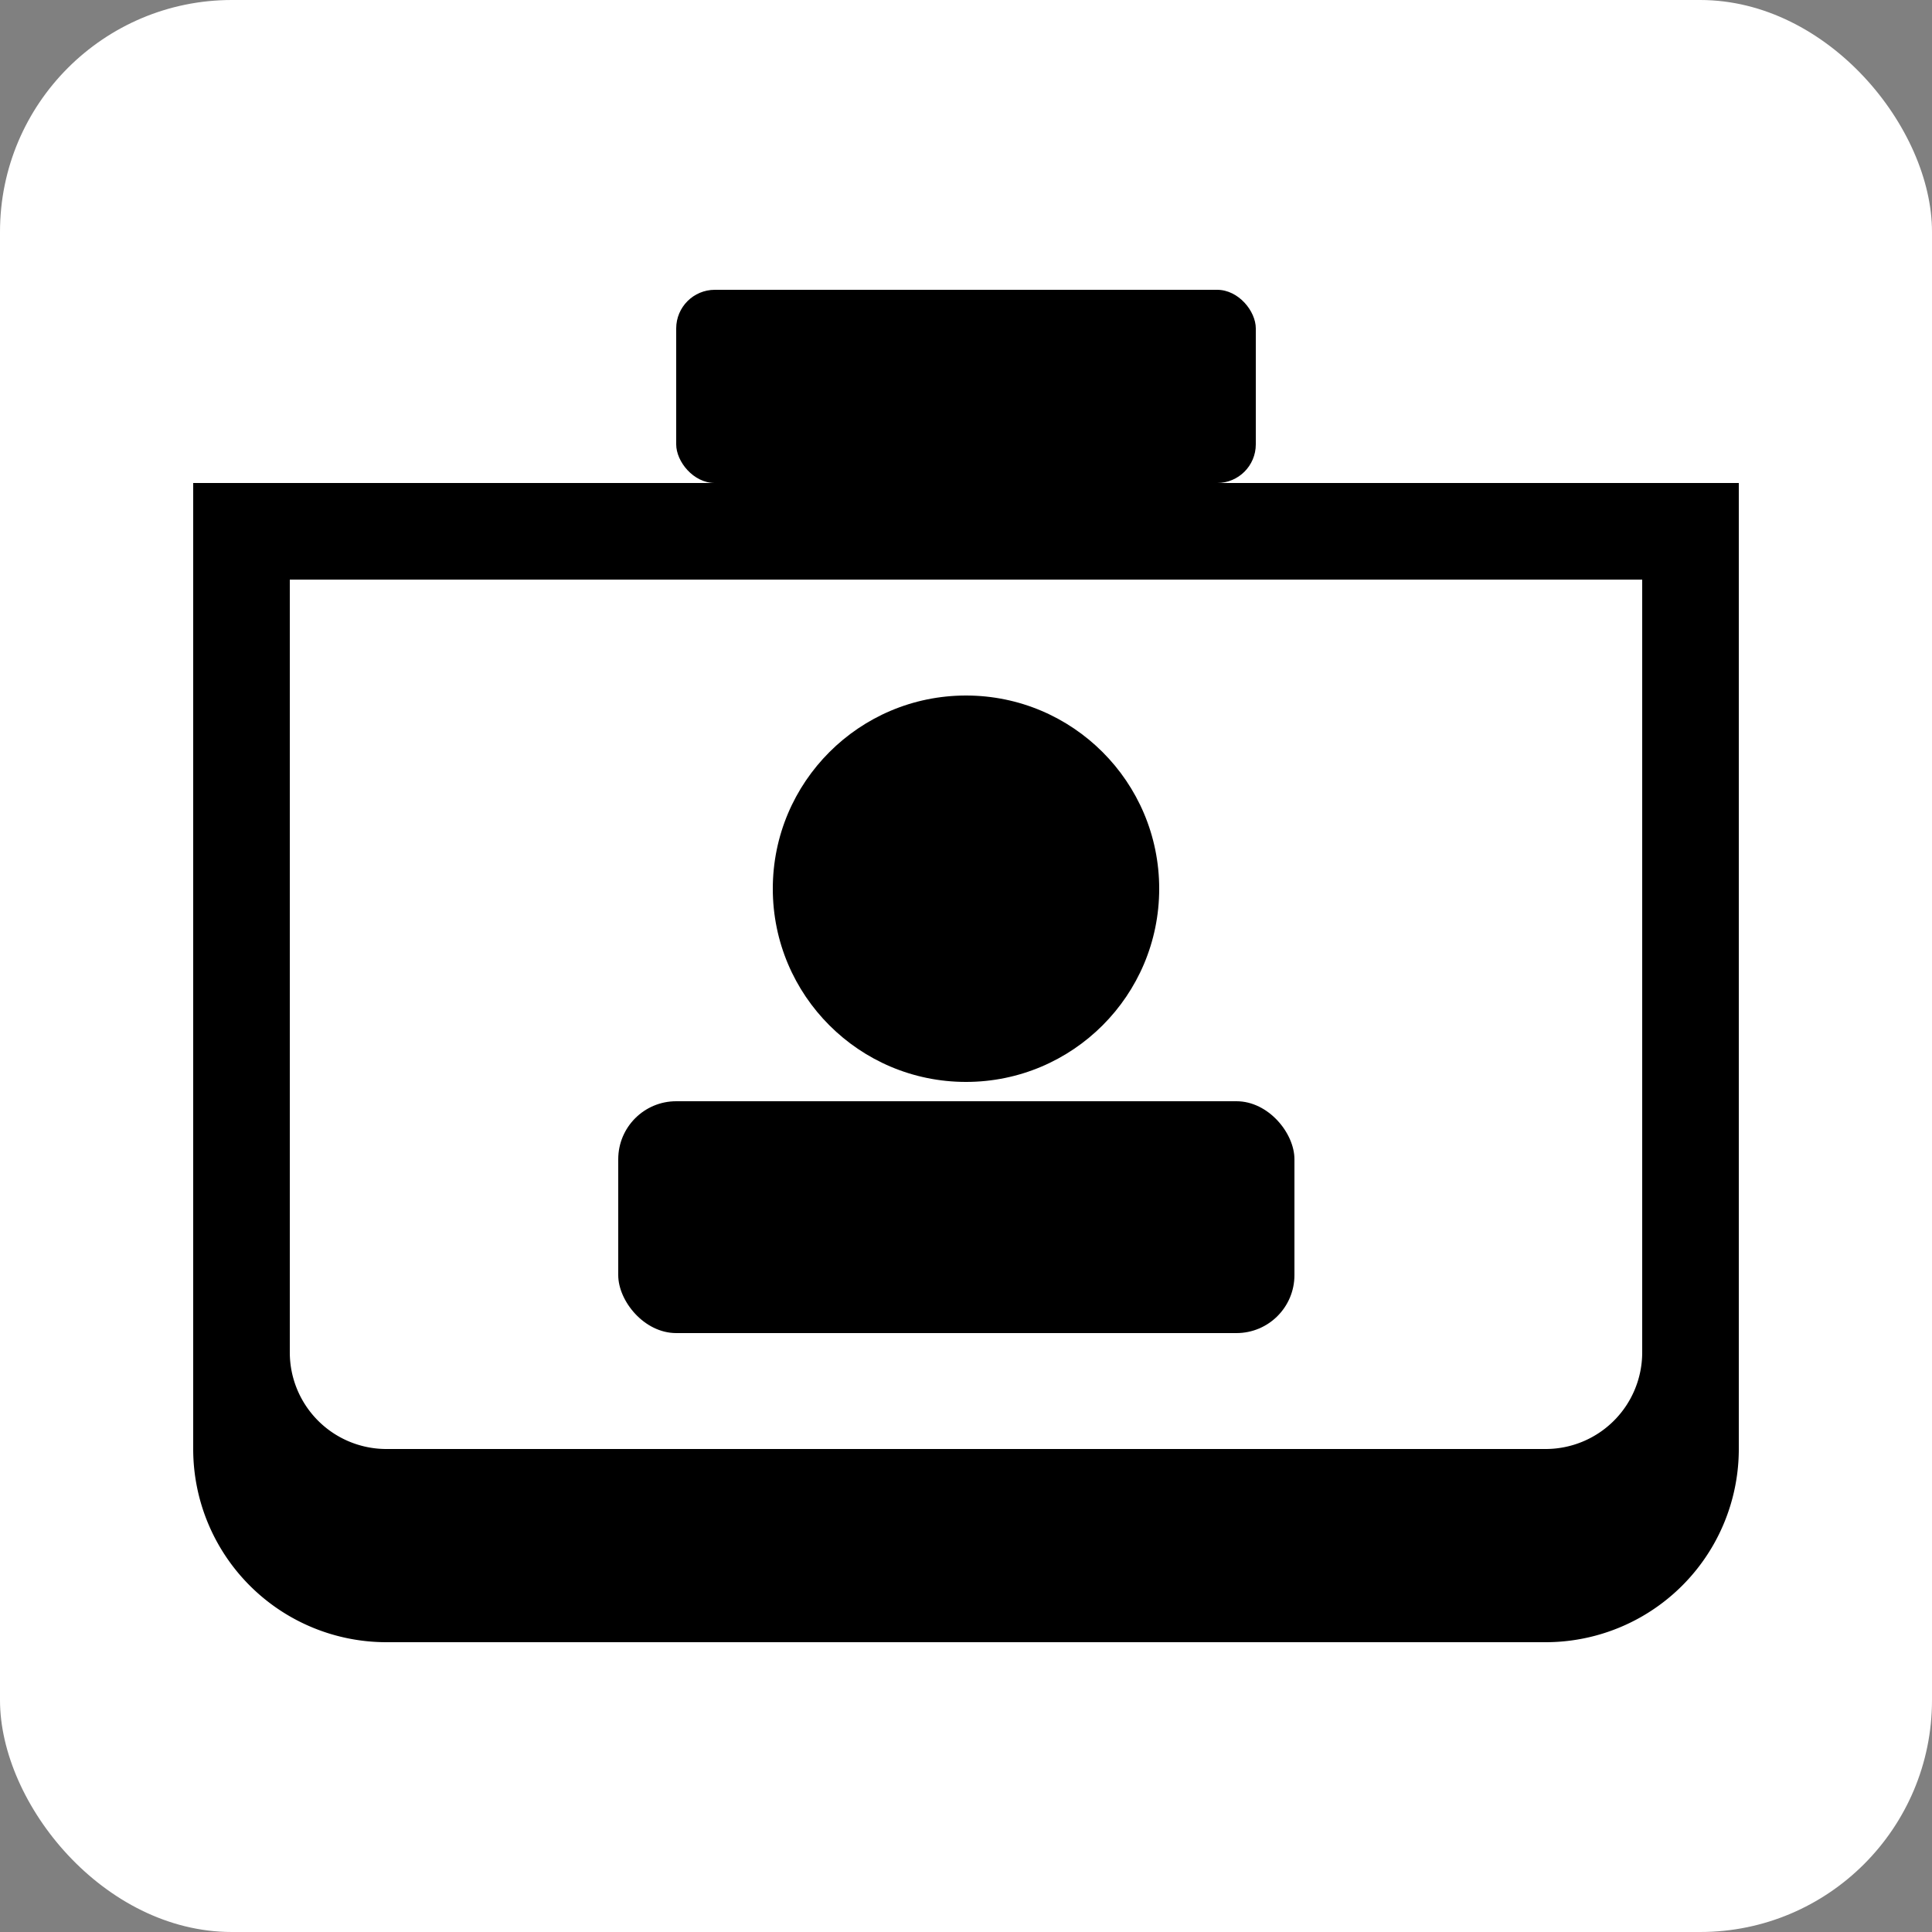 <svg xmlns="http://www.w3.org/2000/svg" viewBox="0 0 100 100" class="lg:w-96 lg:h-96">
  <rect x="0" y="0" width="100" height="100" fill="#808080" stroke="none"/>
  <rect x="0" y="0" width="100" height="100" fill="white" rx="12" />
  <path d="M10 25 h80 v50 a10 10 0 0 1 -10 10 h-60 a10 10 0 0 1 -10 -10 v-50 z" fill="black" />
  <path d="M15 30 h70 v40 a5 5 0 0 1 -5 5 h-60 a5 5 0 0 1 -5 -5 v-40 z" fill="white" />
  <rect x="35" y="15" width="30" height="10" fill="black" rx="2" />
  <circle cx="50" cy="46" r="10" fill="black" />
  <rect x="32" y="57" width="35" height="12" fill="black" rx="3" />
</svg>



